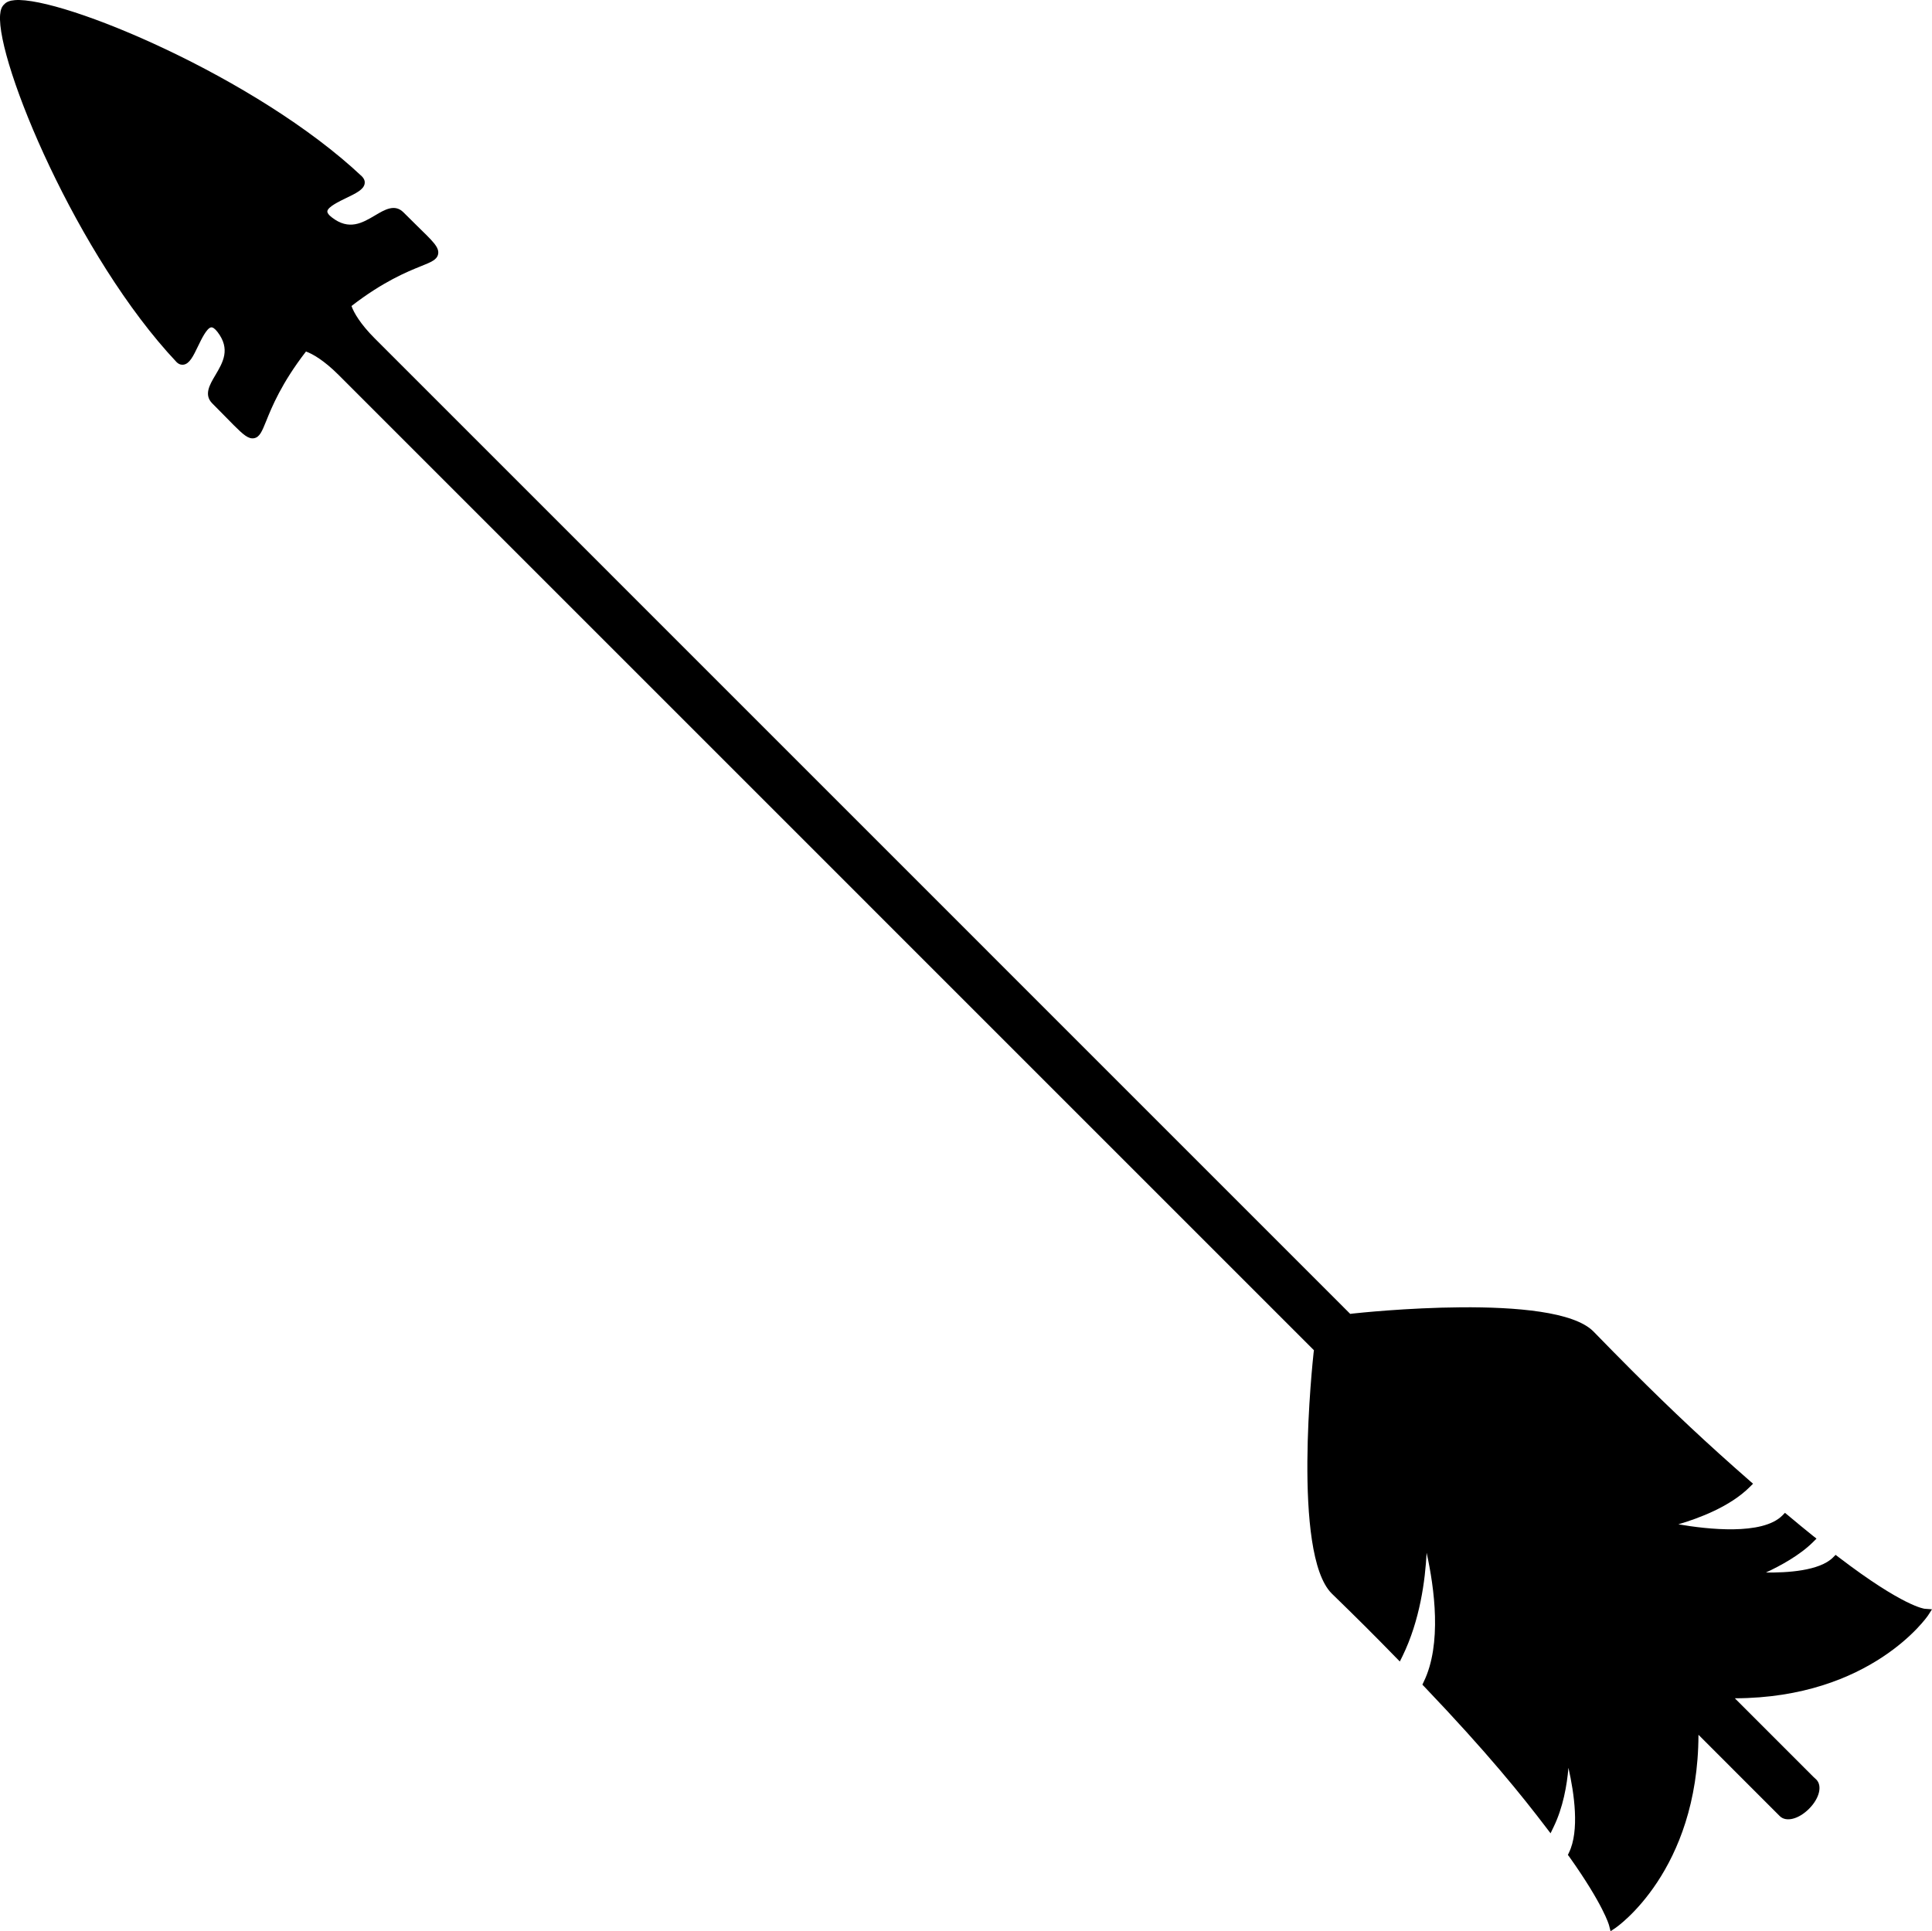 <?xml version="1.0" encoding="utf-8"?>
<!-- Generator: Adobe Illustrator 16.0.0, SVG Export Plug-In . SVG Version: 6.00 Build 0)  -->
<!DOCTYPE svg PUBLIC "-//W3C//DTD SVG 1.1//EN" "http://www.w3.org/Graphics/SVG/1.1/DTD/svg11.dtd">
<svg version="1.1" id="Layer_1" xmlns="http://www.w3.org/2000/svg" xmlns:xlink="http://www.w3.org/1999/xlink" x="0px" y="0px"
	 width="72.702px" height="72.682px" viewBox="14.917 7.297 72.702 72.682" enable-background="new 14.917 7.297 72.702 72.682"
	 xml:space="preserve">
<path d="M83.265,74.27l-0.117-0.109l-2.948-2.949c5.141-0.012,7.25-3.086,7.271-3.119l0.148-0.23l-0.273-0.02
	c-0.009,0-0.799-0.076-3.242-1.943l-0.112-0.086l-0.1,0.1c-0.507,0.506-1.737,0.576-2.522,0.564
	c0.535-0.248,1.275-0.648,1.775-1.148l0.128-0.127l-0.141-0.111c-0.294-0.236-0.603-0.49-0.931-0.766l-0.115-0.094l-0.102,0.104
	c-0.752,0.75-2.819,0.516-3.91,0.328c0.756-0.221,1.946-0.662,2.688-1.406l0.123-0.121l-0.129-0.113
	c-1.586-1.387-2.875-2.594-4.448-4.166c-0.443-0.443-0.913-0.922-1.435-1.457c-1.487-1.486-8.746-0.701-9.055-0.668l-0.092,0.012
	L29.022,20.036c-0.547-0.546-0.793-0.979-0.878-1.223c1.194-0.923,2.094-1.288,2.609-1.496c0.393-0.157,0.607-0.245,0.65-0.453
	c0.053-0.26-0.203-0.492-0.794-1.071c-0.147-0.145-0.319-0.312-0.511-0.506c-0.325-0.324-0.7-0.102-1.063,0.114
	c-0.483,0.286-0.983,0.582-1.632,0.076c-0.031-0.023-0.058-0.047-0.081-0.069c0-0.001,0-0.001,0-0.001
	c-0.065-0.065-0.094-0.121-0.086-0.165c0.028-0.164,0.442-0.364,0.715-0.496c0.364-0.175,0.65-0.314,0.688-0.536
	c0.012-0.067,0.004-0.167-0.106-0.278l0,0c-3.957-3.726-11.279-6.772-13.06-6.63c-0.187,0.015-0.317,0.067-0.396,0.157
	c-0.091,0.08-0.142,0.209-0.156,0.396c-0.141,1.781,2.904,9.104,6.64,13.069c0.101,0.1,0.201,0.108,0.269,0.096
	c0.223-0.038,0.361-0.324,0.536-0.687c0.132-0.274,0.331-0.688,0.495-0.716c0.061-0.009,0.144,0.05,0.236,0.167
	c0.505,0.65,0.21,1.15-0.077,1.634c-0.215,0.363-0.438,0.738-0.114,1.062c0.193,0.195,0.361,0.365,0.507,0.513
	c0.111,0.114,0.209,0.215,0.297,0.302l0,0c0.368,0.367,0.562,0.536,0.773,0.493c0.207-0.042,0.294-0.258,0.453-0.65
	c0.208-0.516,0.572-1.418,1.495-2.612c0.244,0.086,0.677,0.332,1.225,0.879l36.705,36.708l-0.012,0.088
	c-0.033,0.307-0.819,7.566,0.68,9.066l0,0c0.963,0.936,1.611,1.582,2.405,2.398l0.159,0.162l0.102-0.205
	c0.656-1.344,0.854-2.852,0.906-3.887c0.292,1.32,0.584,3.441-0.111,4.861l-0.048,0.102l0.077,0.08
	c2.387,2.502,3.658,4.086,4.588,5.307l0.158,0.207l0.113-0.234c0.357-0.732,0.504-1.572,0.56-2.23
	c0.22,0.971,0.42,2.369,0.021,3.189l-0.042,0.088l0.057,0.076c1.28,1.803,1.489,2.559,1.492,2.574l0.057,0.223l0.189-0.127
	c0.031-0.021,3.104-2.129,3.119-7.266l3.06,3.061c0.235,0.234,0.708,0.117,1.1-0.275S83.499,74.506,83.265,74.27z"/>
</svg>
